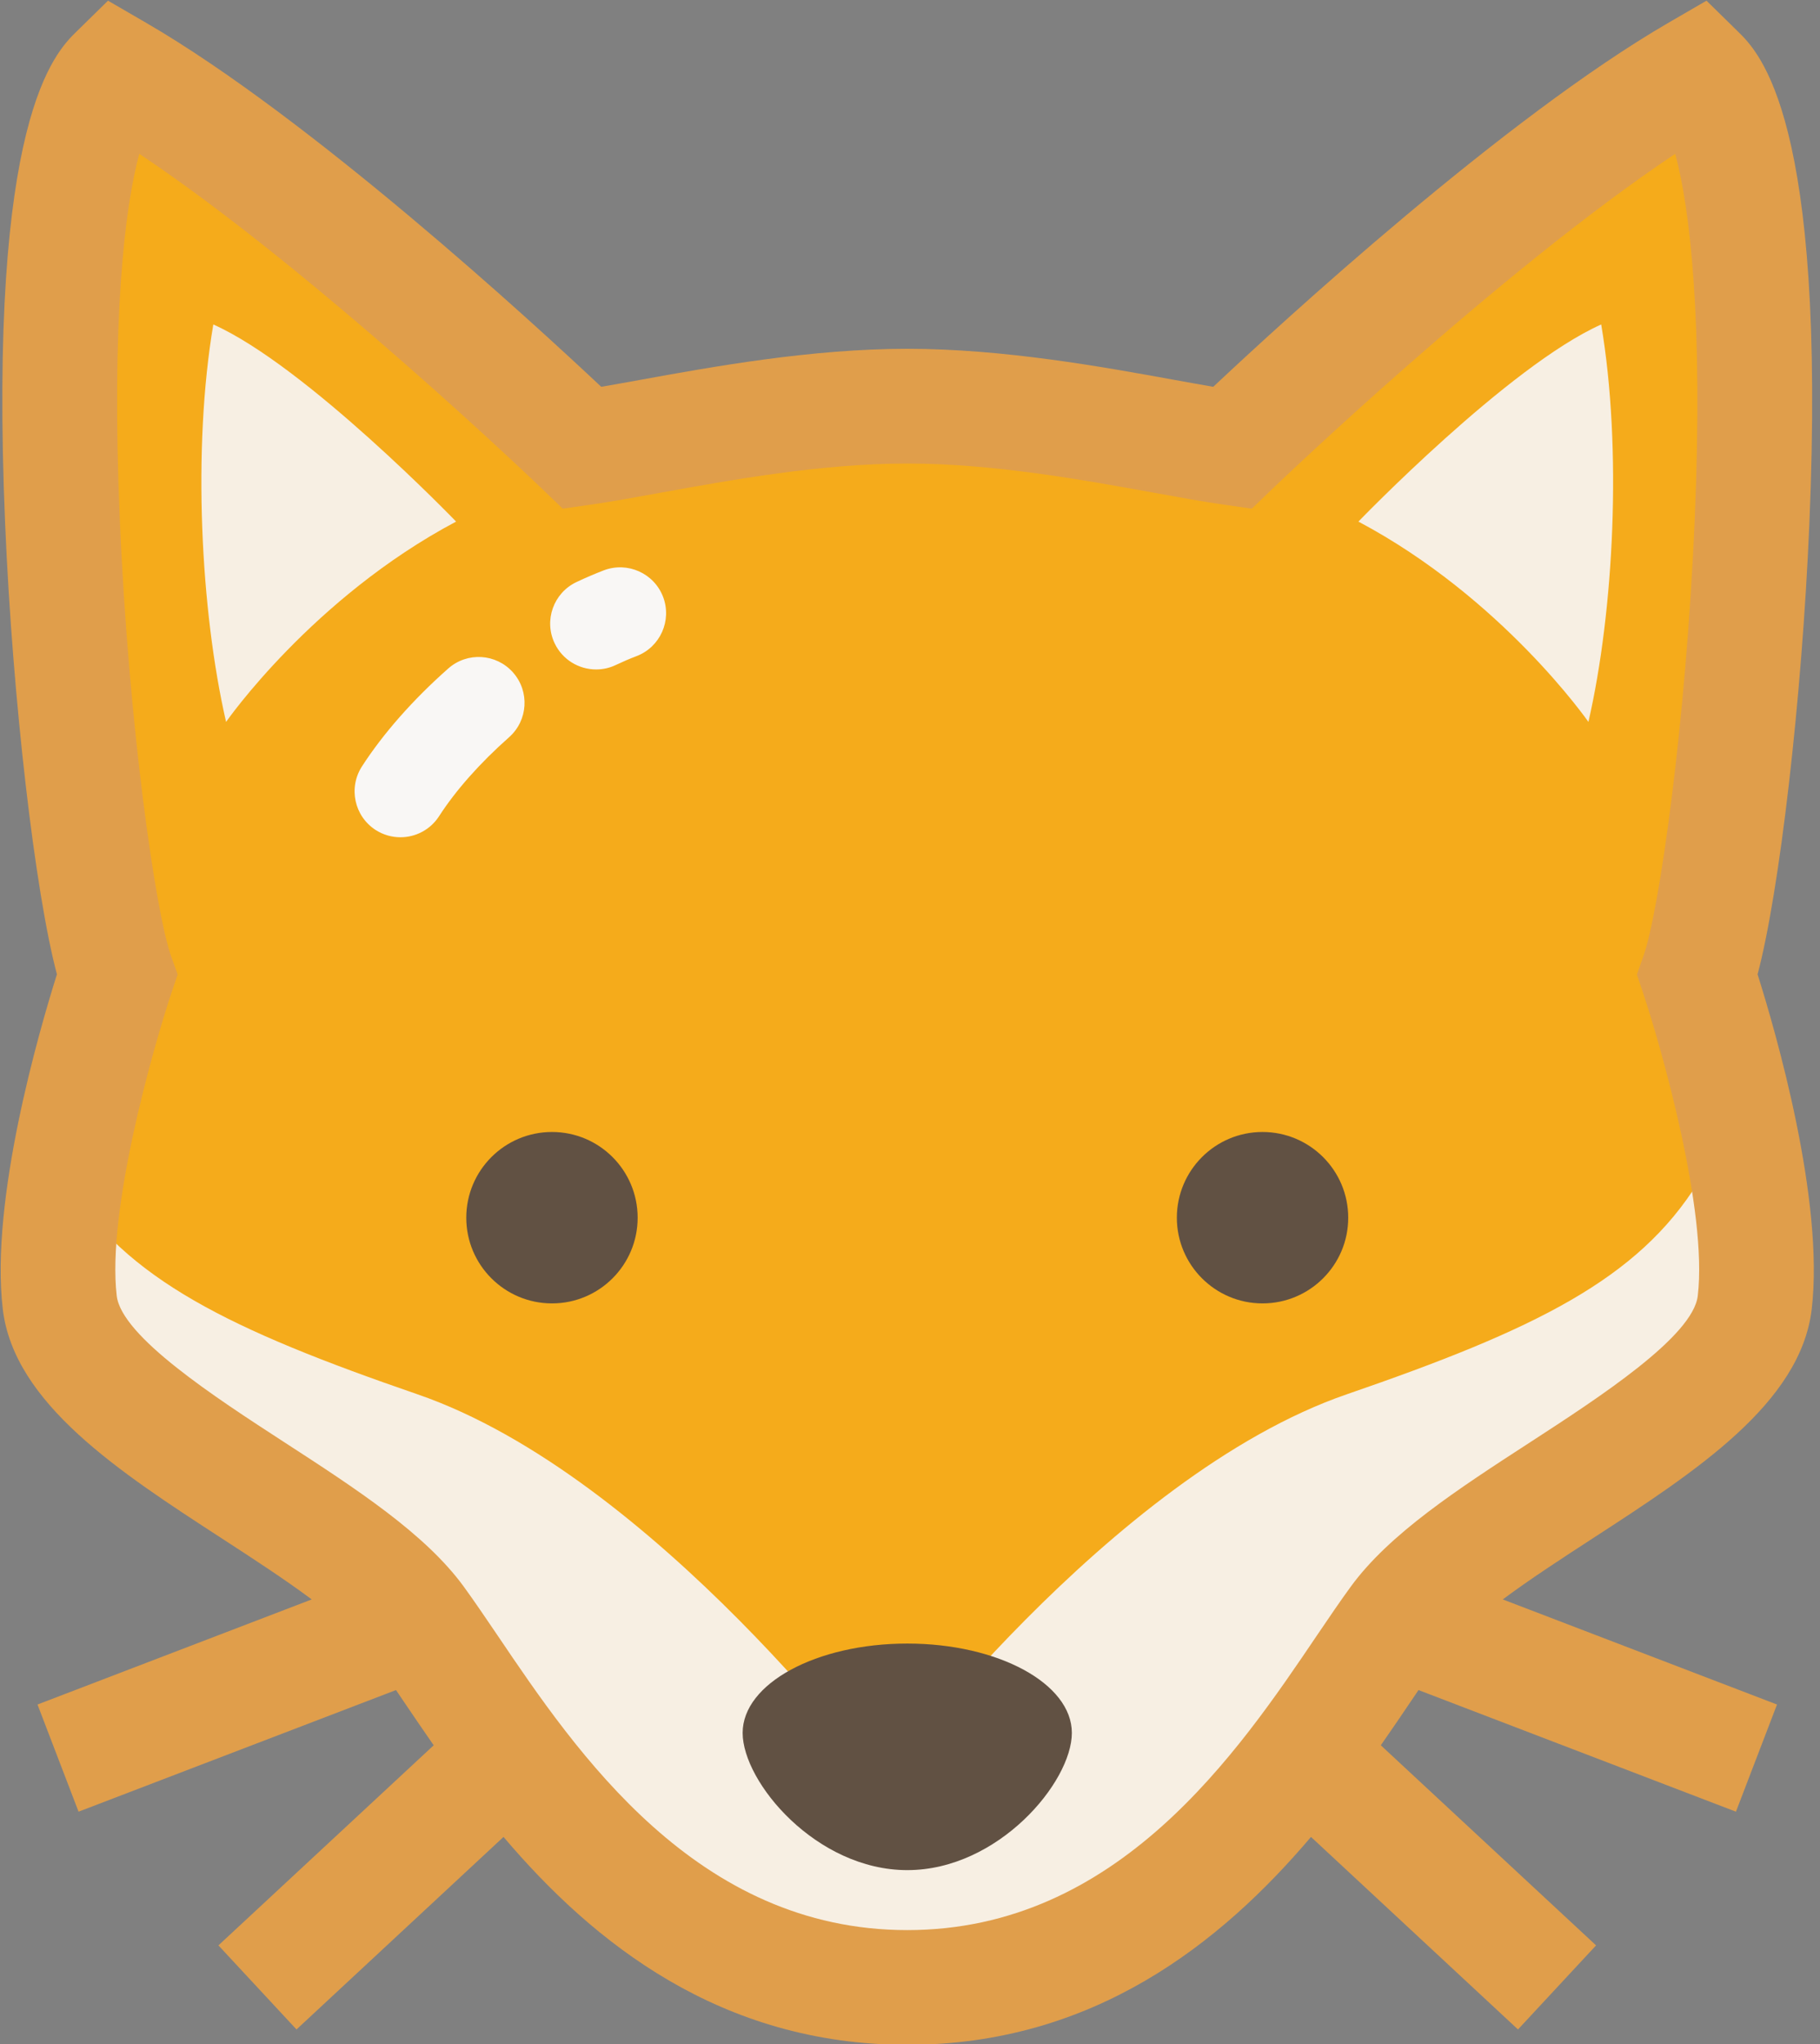 <?xml version="1.0" encoding="UTF-8" standalone="no"?>
<!DOCTYPE svg PUBLIC "-//W3C//DTD SVG 1.1//EN" "http://www.w3.org/Graphics/SVG/1.1/DTD/svg11.dtd">
<svg width="100%" height="100%" viewBox="0 0 114 128" version="1.1" xmlns="http://www.w3.org/2000/svg" xmlns:xlink="http://www.w3.org/1999/xlink" xml:space="preserve" xmlns:serif="http://www.serif.com/" style="fill-rule:evenodd;clip-rule:evenodd;stroke-linejoin:round;stroke-miterlimit:2;">
    <rect x="0" y="0" width="114" height="128" fill="#808080" stroke="none"/>
    <g transform="matrix(1,0,0,1,-4745.15,-3018.01)">
        <g transform="matrix(0.479,0,0,0.479,4016.88,2324.83)">
            <path d="M1742.38,1574.61C1747.45,1560.28 1756.32,1470.22 1742.38,1456.58C1717.67,1470.9 1681.53,1505.7 1681.53,1505.7C1672,1504.34 1655.17,1500.24 1639.04,1500.24C1622.9,1500.24 1606.07,1504.34 1596.55,1505.7C1596.55,1505.7 1560.41,1470.9 1535.69,1456.58C1521.75,1470.22 1530.62,1560.28 1535.69,1574.61C1535.69,1574.61 1526.43,1602.22 1528.21,1617.41C1529.99,1632.6 1564.84,1645.11 1574.98,1658.98C1585.12,1672.85 1602.92,1706.97 1639.04,1706.97C1675.15,1706.97 1692.95,1672.85 1703.09,1658.98C1713.23,1645.11 1748.08,1632.6 1749.86,1617.41C1751.64,1602.22 1742.38,1574.61 1742.38,1574.61Z" style="fill:rgb(245,171,27);fill-rule:nonzero;"/>
            <path d="M1600.92,1534.08C1601.85,1533.64 1602.76,1533.25 1603.63,1532.92C1606.73,1531.74 1608.28,1528.27 1607.11,1525.18C1605.93,1522.08 1602.46,1520.53 1599.36,1521.7C1598.2,1522.15 1596.99,1522.66 1595.77,1523.24C1592.78,1524.66 1591.5,1528.24 1592.92,1531.23C1593.95,1533.4 1596.1,1534.66 1598.35,1534.66C1599.21,1534.66 1600.09,1534.48 1600.92,1534.08ZM1572.76,1556.6C1571.65,1556.6 1570.52,1556.29 1569.52,1555.65C1566.73,1553.85 1565.93,1550.14 1567.72,1547.35C1570.48,1543.07 1574.38,1538.63 1579.01,1534.54C1581.49,1532.34 1585.28,1532.57 1587.48,1535.05C1589.68,1537.53 1589.45,1541.32 1586.97,1543.52C1583.15,1546.9 1579.99,1550.47 1577.81,1553.85C1576.66,1555.63 1574.73,1556.6 1572.76,1556.6Z" style="fill:rgb(249,247,245);fill-rule:nonzero;"/>
            <path d="M1574.98,1658.98C1585.12,1672.85 1602.92,1706.97 1639.04,1706.97C1675.15,1706.97 1692.95,1672.85 1703.09,1658.98C1713.23,1645.11 1748.08,1632.6 1749.86,1617.41C1750.56,1611.46 1749.56,1603.6 1748.09,1596.24C1745.82,1597.66 1743.87,1599.43 1742.48,1601.67C1734.58,1614.41 1721.06,1620.97 1696.52,1629.42C1665.5,1640.1 1635.75,1680.35 1635.75,1680.35C1635.75,1680.35 1606,1640.1 1574.98,1629.42C1550.44,1620.97 1536.92,1614.41 1529.02,1601.67L1529.01,1601.66C1528.13,1607.31 1527.68,1612.91 1528.21,1617.41C1529.99,1632.6 1564.84,1645.11 1574.98,1658.98Z" style="fill:rgb(247,239,227);fill-rule:nonzero;"/>
            <path d="M1660.56,1673.69C1660.56,1680.14 1650.92,1691.63 1639.04,1691.63C1627.15,1691.63 1617.51,1680.14 1617.51,1673.69C1617.51,1667.24 1627.15,1662.01 1639.04,1662.01C1650.92,1662.01 1660.56,1667.24 1660.56,1673.69Z" style="fill:rgb(97,81,67);fill-rule:nonzero;"/>
            <path d="M1674.29,1606.34C1674.29,1612.52 1679.31,1617.54 1685.49,1617.54C1691.68,1617.54 1696.7,1612.52 1696.7,1606.34C1696.7,1600.15 1691.68,1595.13 1685.49,1595.13C1679.31,1595.13 1674.29,1600.15 1674.29,1606.34ZM1603.78,1606.34C1603.78,1612.52 1598.77,1617.54 1592.58,1617.54C1586.39,1617.54 1581.37,1612.52 1581.37,1606.34C1581.37,1600.15 1586.39,1595.13 1592.58,1595.13C1598.77,1595.13 1603.78,1600.15 1603.78,1606.34Z" style="fill:rgb(97,81,67);fill-rule:nonzero;"/>
            <path d="M1728.11,1541.52C1731.45,1526.97 1732.52,1505.77 1729.78,1489.56C1717.67,1494.96 1698.03,1515.33 1698.03,1515.33C1716.85,1525.31 1728.11,1541.52 1728.11,1541.52ZM1549.96,1541.52C1546.62,1526.97 1545.55,1505.77 1548.29,1489.56C1560.41,1494.96 1580.04,1515.33 1580.04,1515.33C1561.22,1525.31 1549.96,1541.52 1549.96,1541.52Z" style="fill:rgb(247,239,227);fill-rule:nonzero;"/>
            <path d="M1697.04,1654.56C1695.67,1656.43 1694.19,1658.62 1692.62,1660.93C1682.25,1676.28 1666.58,1699.47 1639.04,1699.47C1611.49,1699.47 1595.82,1676.28 1585.45,1660.93C1583.88,1658.62 1582.4,1656.43 1581.03,1654.55C1575.97,1647.63 1567.03,1641.82 1557.56,1635.68C1548.58,1629.85 1536.28,1621.87 1535.66,1616.54C1534.36,1605.47 1540.38,1584.24 1542.8,1576.99L1543.63,1574.54L1542.76,1572.11C1540.73,1566.37 1537.2,1541.88 1536.06,1515.02C1534.95,1489.05 1536.67,1474.41 1538.61,1467.25C1561.69,1482.65 1591.02,1510.79 1591.34,1511.1L1593.98,1513.64L1597.61,1513.12C1600.24,1512.75 1603.23,1512.2 1606.7,1511.57C1616.1,1509.87 1627.79,1507.74 1639.04,1507.74C1650.28,1507.74 1661.97,1509.87 1671.37,1511.57C1674.84,1512.2 1677.84,1512.75 1680.46,1513.12L1684.09,1513.64L1686.73,1511.1C1687.05,1510.79 1716.38,1482.65 1739.46,1467.25C1741.4,1474.41 1743.12,1489.05 1742.01,1515.02C1740.87,1541.88 1737.34,1566.37 1735.31,1572.11L1734.45,1574.54L1735.27,1576.99C1737.69,1584.24 1743.71,1605.47 1742.41,1616.54C1741.79,1621.87 1729.49,1629.85 1720.51,1635.68C1711.04,1641.82 1702.1,1647.63 1697.04,1654.56ZM1757.31,1618.28C1758.98,1604.03 1752.59,1581.98 1750.23,1574.52C1753.09,1563.75 1756.02,1538.69 1757,1515.66C1759.26,1462.61 1750.5,1454.03 1747.62,1451.22L1743.55,1447.23L1738.62,1450.09C1717.11,1462.56 1688.06,1489.24 1679.05,1497.71C1677.52,1497.45 1675.85,1497.14 1674.05,1496.82C1664.59,1495.1 1651.63,1492.74 1639.04,1492.74C1626.44,1492.74 1613.48,1495.1 1604.02,1496.82C1602.22,1497.14 1600.55,1497.45 1599.02,1497.71C1590.01,1489.24 1560.96,1462.56 1539.45,1450.09L1534.52,1447.23L1530.45,1451.22C1527.57,1454.03 1518.81,1462.61 1521.07,1515.66C1522.05,1538.69 1524.98,1563.75 1527.84,1574.52C1525.49,1581.98 1519.09,1604.03 1520.76,1618.28C1522.21,1630.61 1536.03,1639.58 1549.4,1648.26C1553.48,1650.91 1557.63,1653.61 1561.16,1656.24L1525.3,1669.98L1530.67,1683.99L1572.18,1668.09C1572.45,1668.49 1572.73,1668.9 1573.02,1669.33C1574.28,1671.2 1575.65,1673.21 1577.11,1675.31L1548.96,1701.47L1559.17,1712.46L1586.24,1687.29C1597.97,1701.12 1614.63,1714.47 1639.04,1714.47C1663.44,1714.47 1680.1,1701.12 1691.83,1687.29L1718.9,1712.46L1729.11,1701.47L1700.96,1675.31C1702.43,1673.21 1703.79,1671.2 1705.05,1669.33C1705.34,1668.9 1705.62,1668.49 1705.89,1668.09L1747.4,1683.99L1752.77,1669.98L1716.91,1656.24C1720.44,1653.61 1724.59,1650.91 1728.67,1648.26C1742.04,1639.58 1755.87,1630.61 1757.31,1618.28Z" style="fill:rgb(224,158,75);fill-rule:nonzero;"/>
        </g>
    </g>
</svg>
